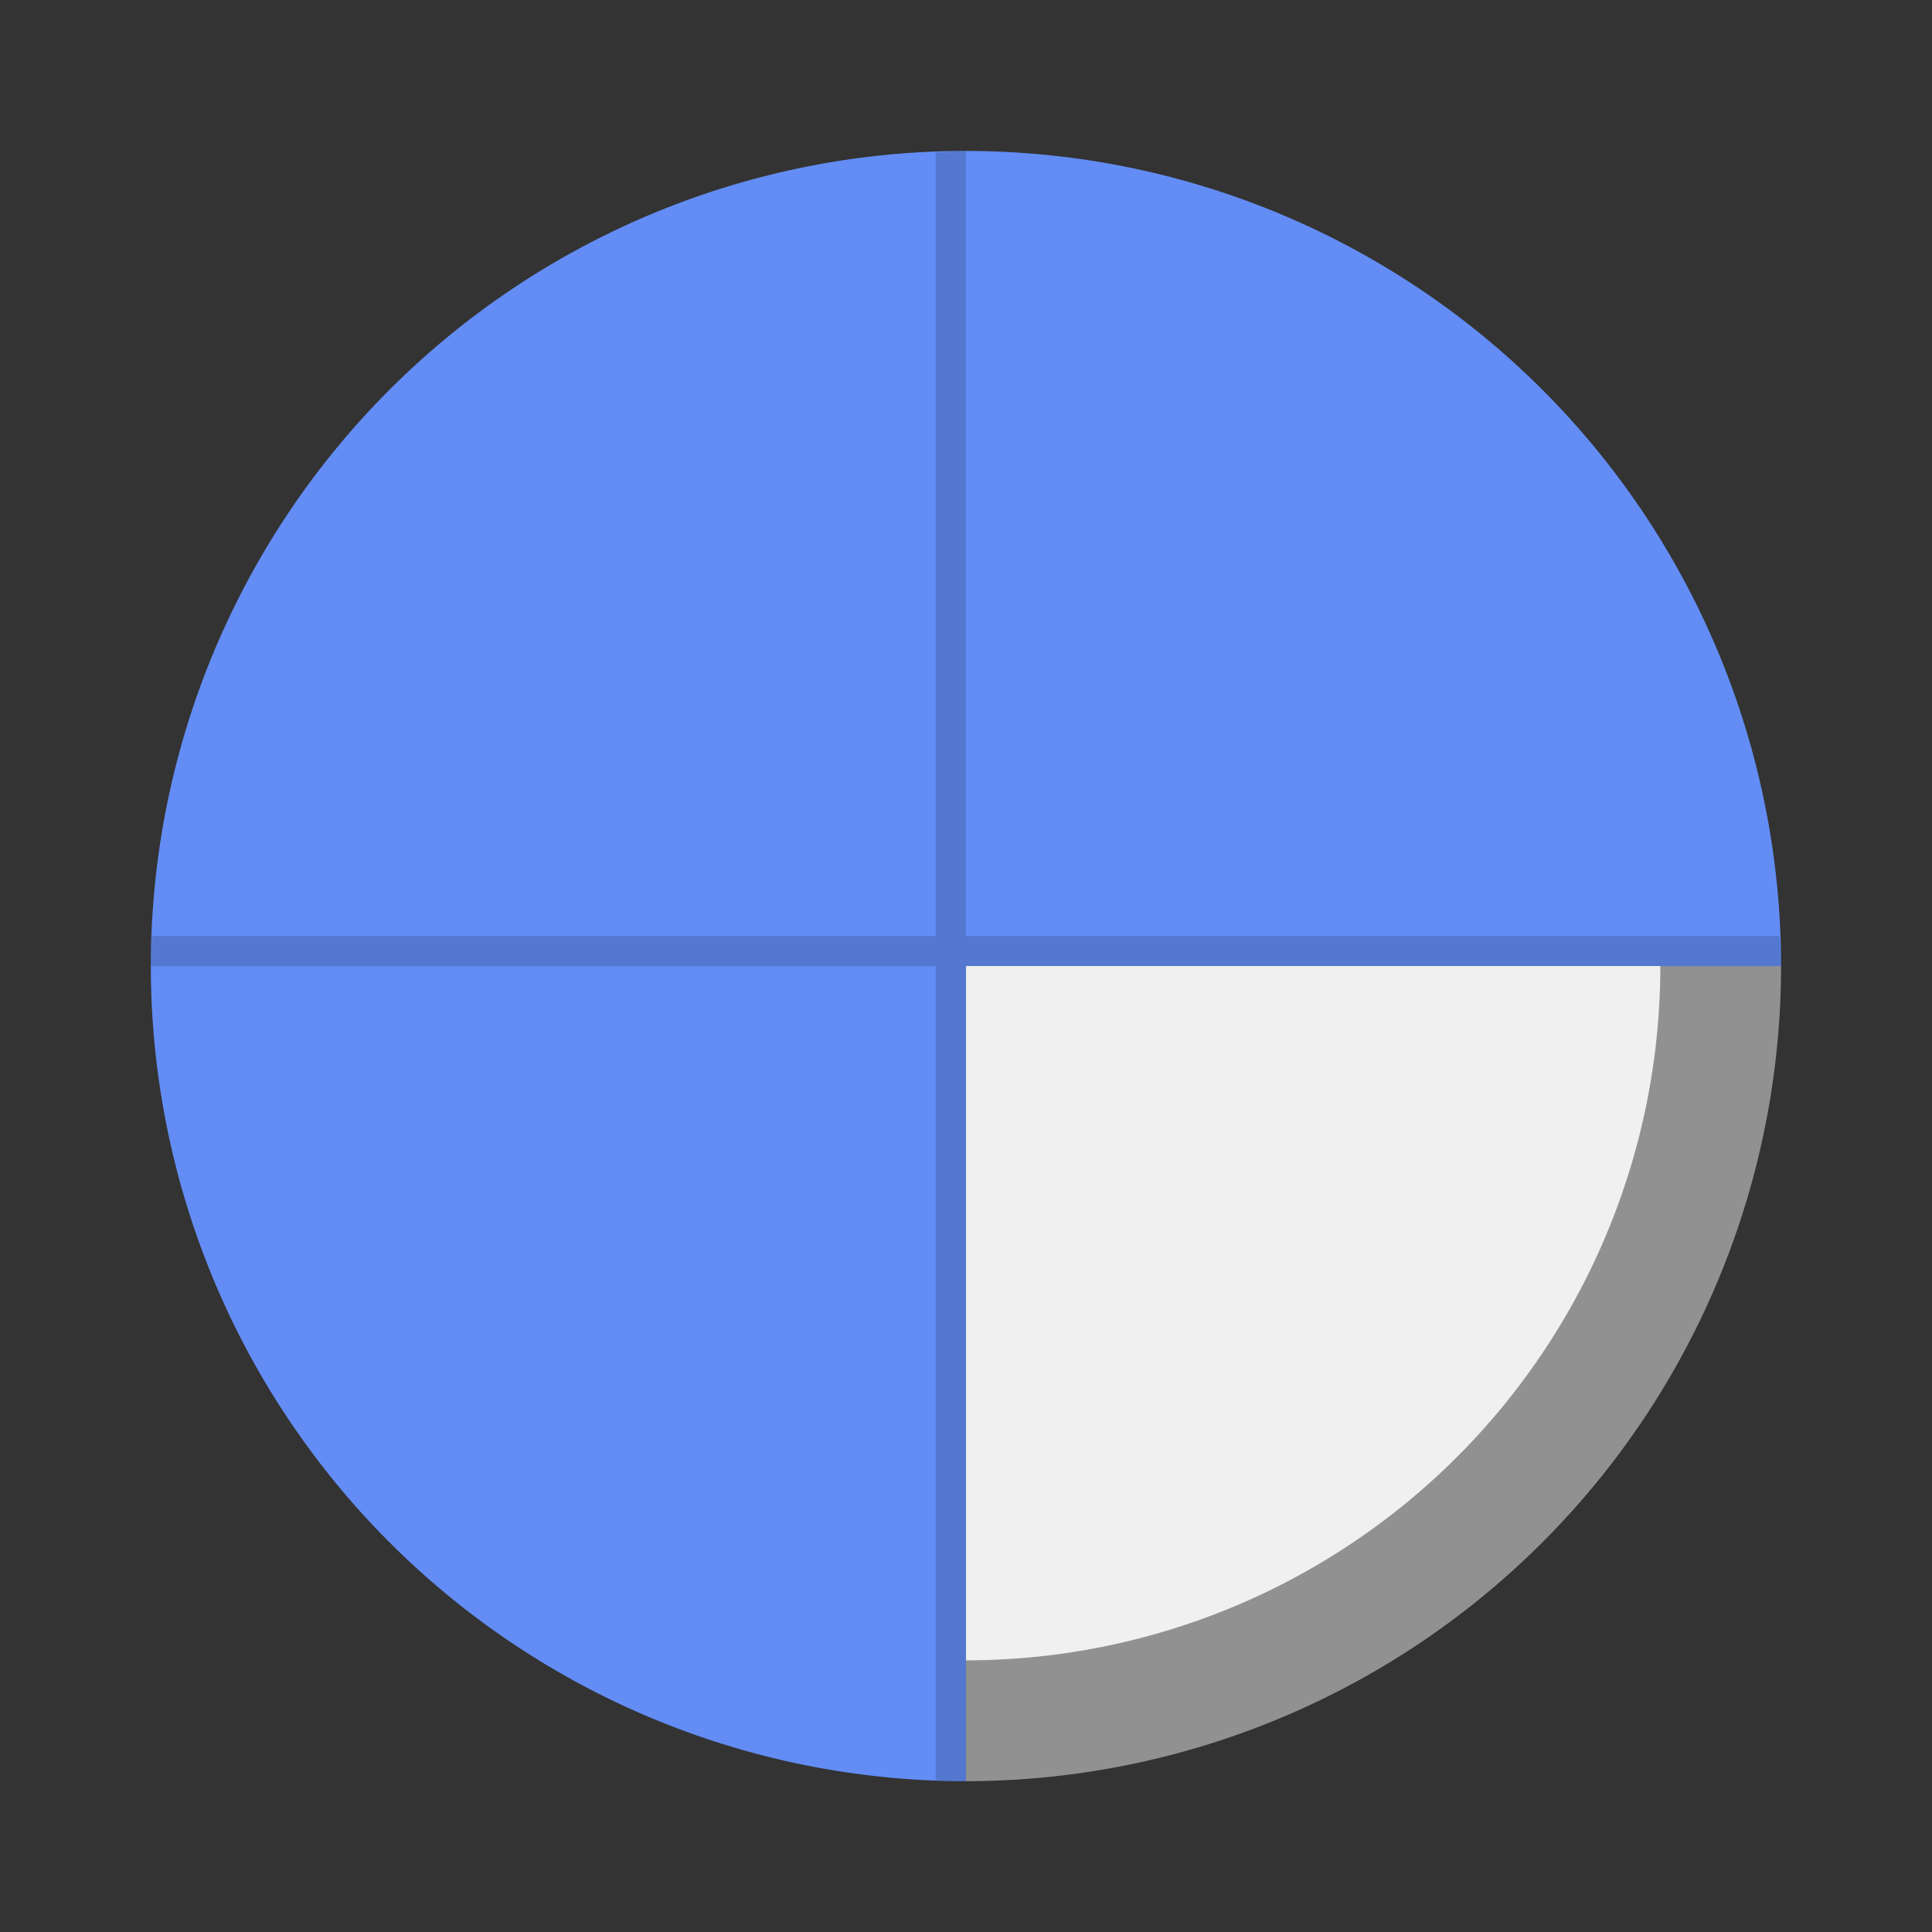 <svg width="64" height="64" version="1.1" viewBox="0 0 16.933 16.933" xmlns="http://www.w3.org/2000/svg">
 <rect x="0" y="0" width="16.933" height="16.933" fill="#333333" stroke="none"/>
 <g transform="matrix(0 -1 -1 0 16.933 16.933)">
  <path d="m8.466 1.323v7.144h-7.144a7.144 7.144 0 0 0 7.144 7.144 7.144 7.144 0 0 0 7.144-7.144 7.144 7.144 0 0 0-7.144-7.144z" fill="#638df5" style="paint-order:stroke fill markers"/>
  <path d="m8.466 1.323a7.144 7.144 0 0 0-7.144 7.144h7.144z" fill="#f0f0f0" opacity=".5" style="paint-order:stroke fill markers"/>
  <path d="m8.466 1.323v7.144h-7.144a7.144 7.144 0 0 0 0.009 0.265h7.134v6.879a7.144 7.144 0 0 0 0.265-0.009v-6.87h6.866a7.144 7.144 0 0 0 0.013-0.265h-6.879v-7.13a7.144 7.144 0 0 0-0.265-0.013z" opacity=".15" stroke-width=".116" style="paint-order:stroke fill markers"/>
  <path d="m8.466 2.381a6.085 6.085 0 0 0-6.085 6.085h6.085z" fill="#f0f0f0" stroke-width=".852" style="paint-order:stroke fill markers"/>
 </g>
</svg>
